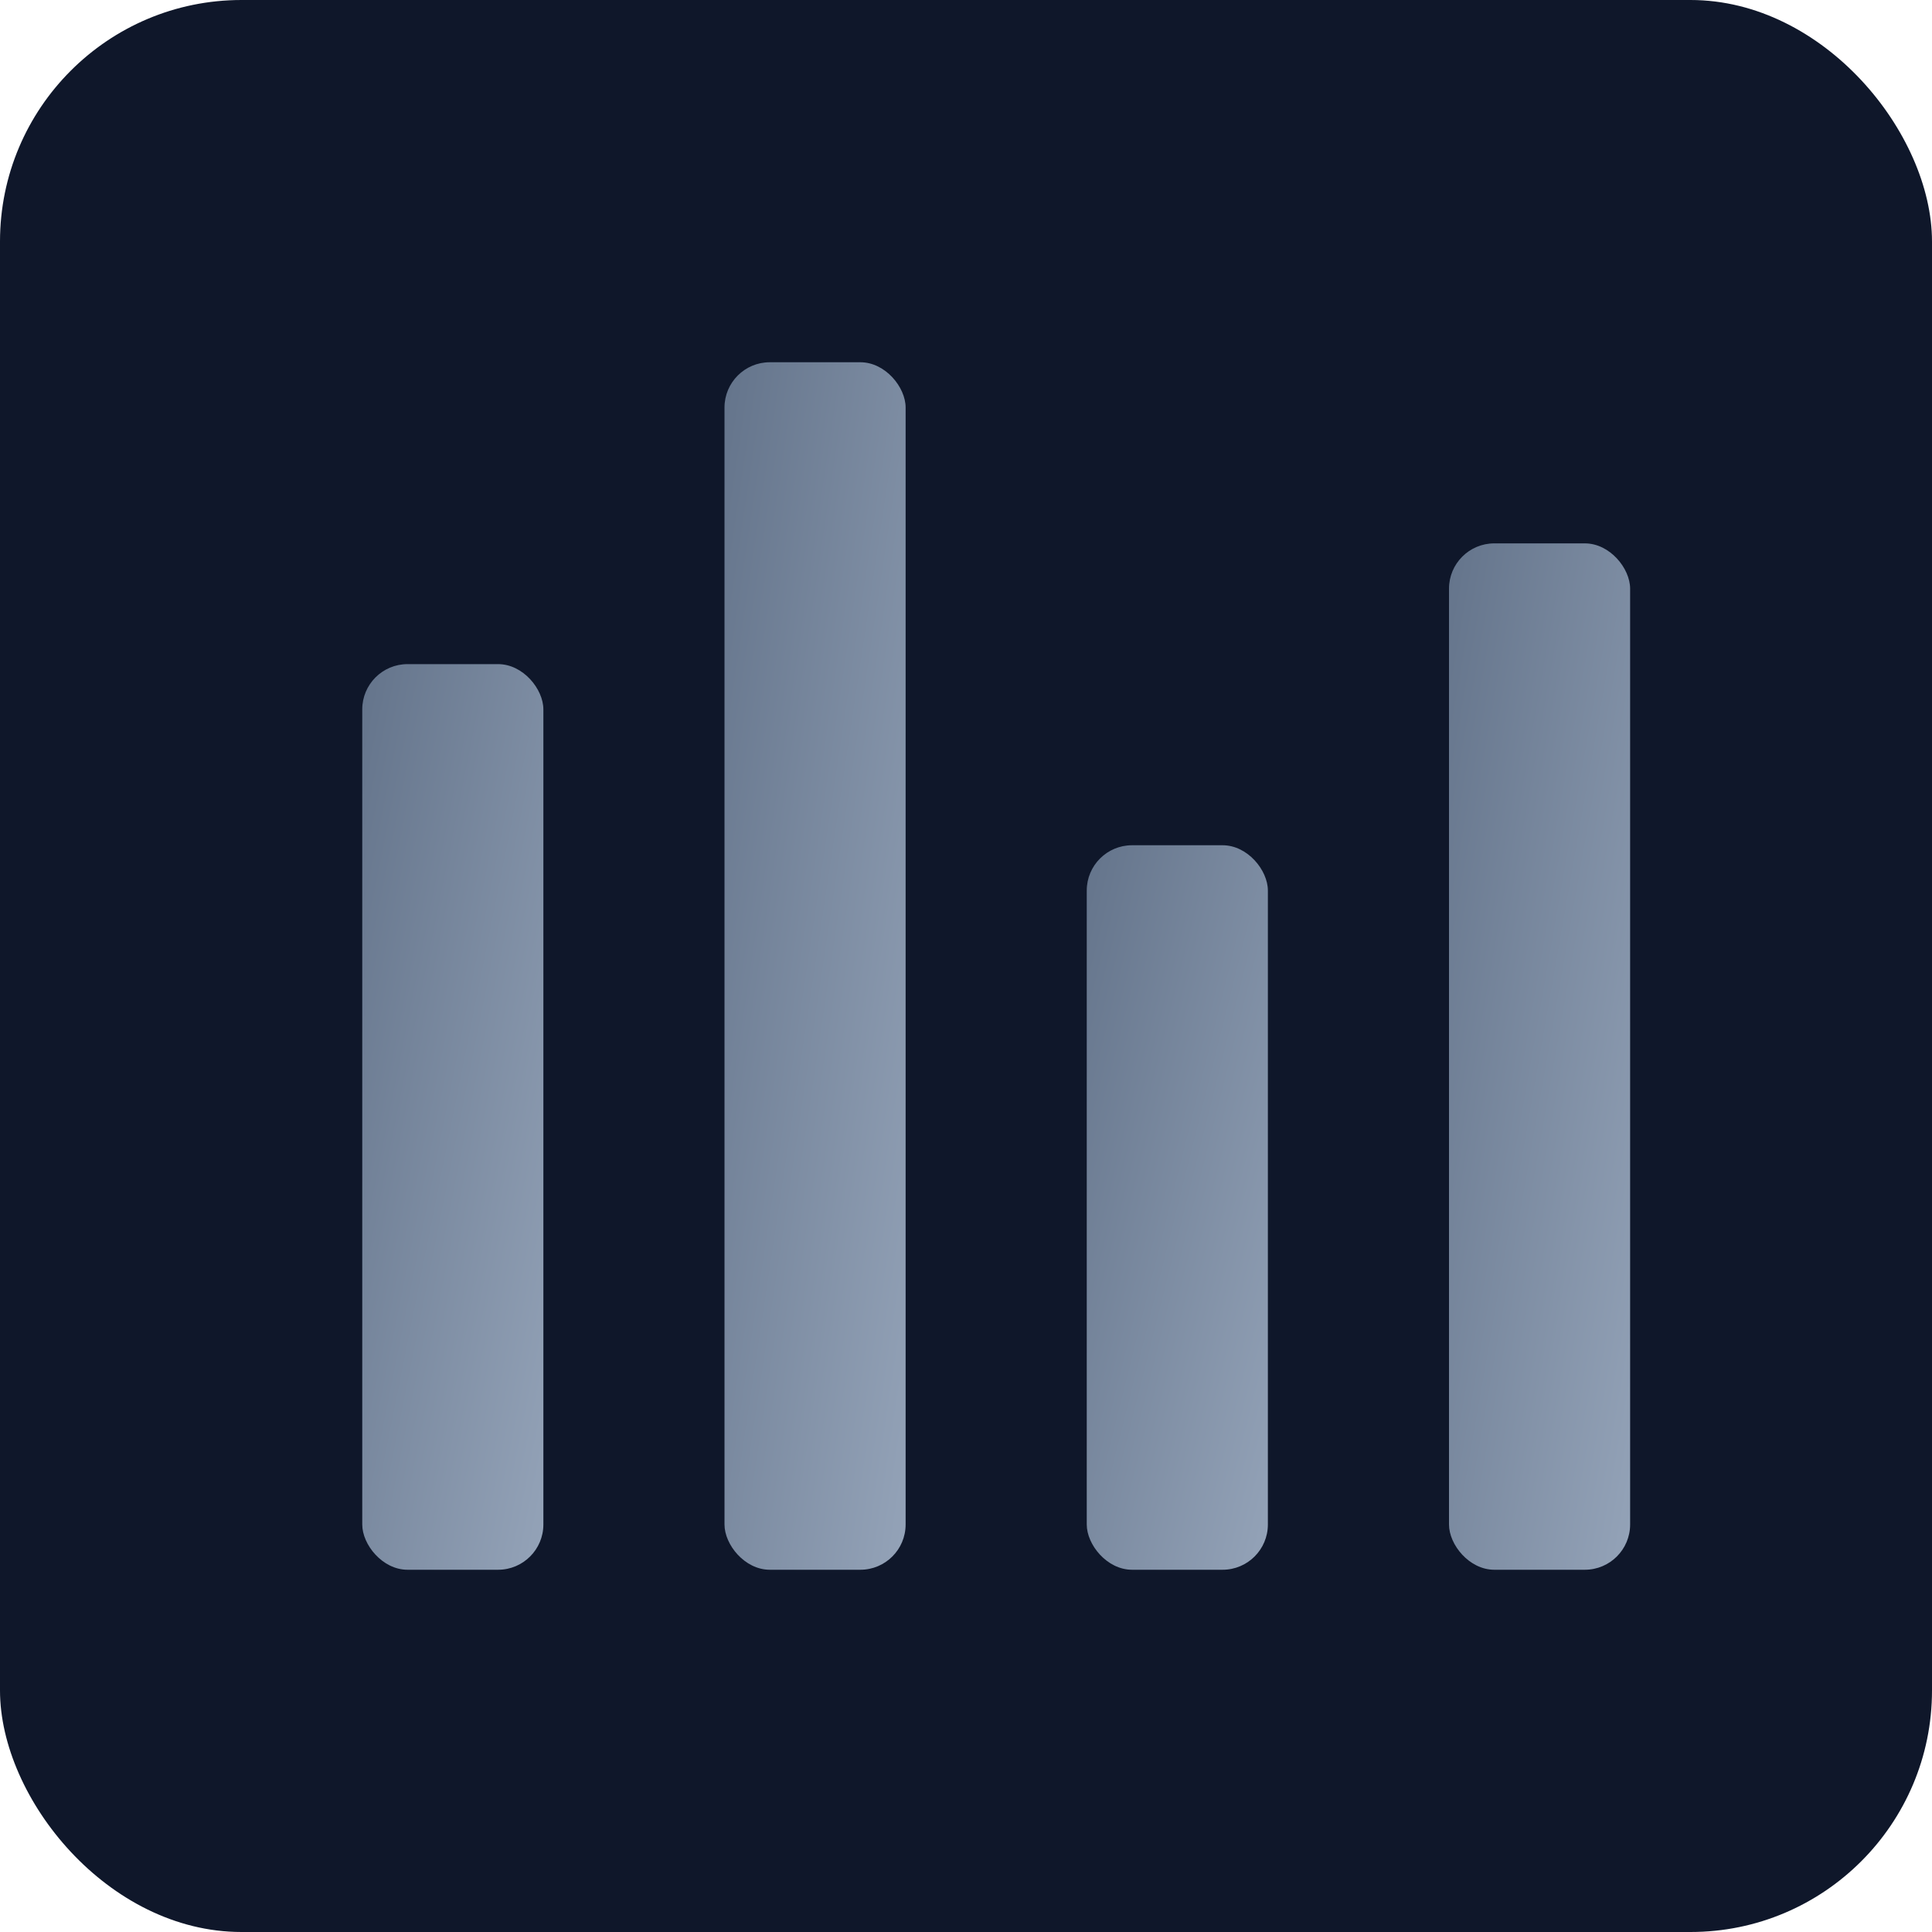 <?xml version="1.0" encoding="UTF-8"?>
<svg width="256" height="256" viewBox="0 0 256 256" xmlns="http://www.w3.org/2000/svg">
  <defs>
    <linearGradient id="g" x1="0" y1="0" x2="1" y2="1">
      <stop offset="0%" stop-color="#64748b"/>
      <stop offset="100%" stop-color="#94a3b8"/>
    </linearGradient>
  </defs>
  <rect x="0" y="0" width="256" height="256" rx="32" fill="#0f172a"/>
  <!-- Equalizer bars -->
  <g transform="translate(48,48)">
    <rect width="24" height="120" x="0" y="40" rx="6" fill="url(#g)"/>
    <rect width="24" height="160" x="48" y="0" rx="6" fill="url(#g)"/>
    <rect width="24" height="96" x="96" y="64" rx="6" fill="url(#g)"/>
    <rect width="24" height="136" x="144" y="24" rx="6" fill="url(#g)"/>
  </g>
</svg>


